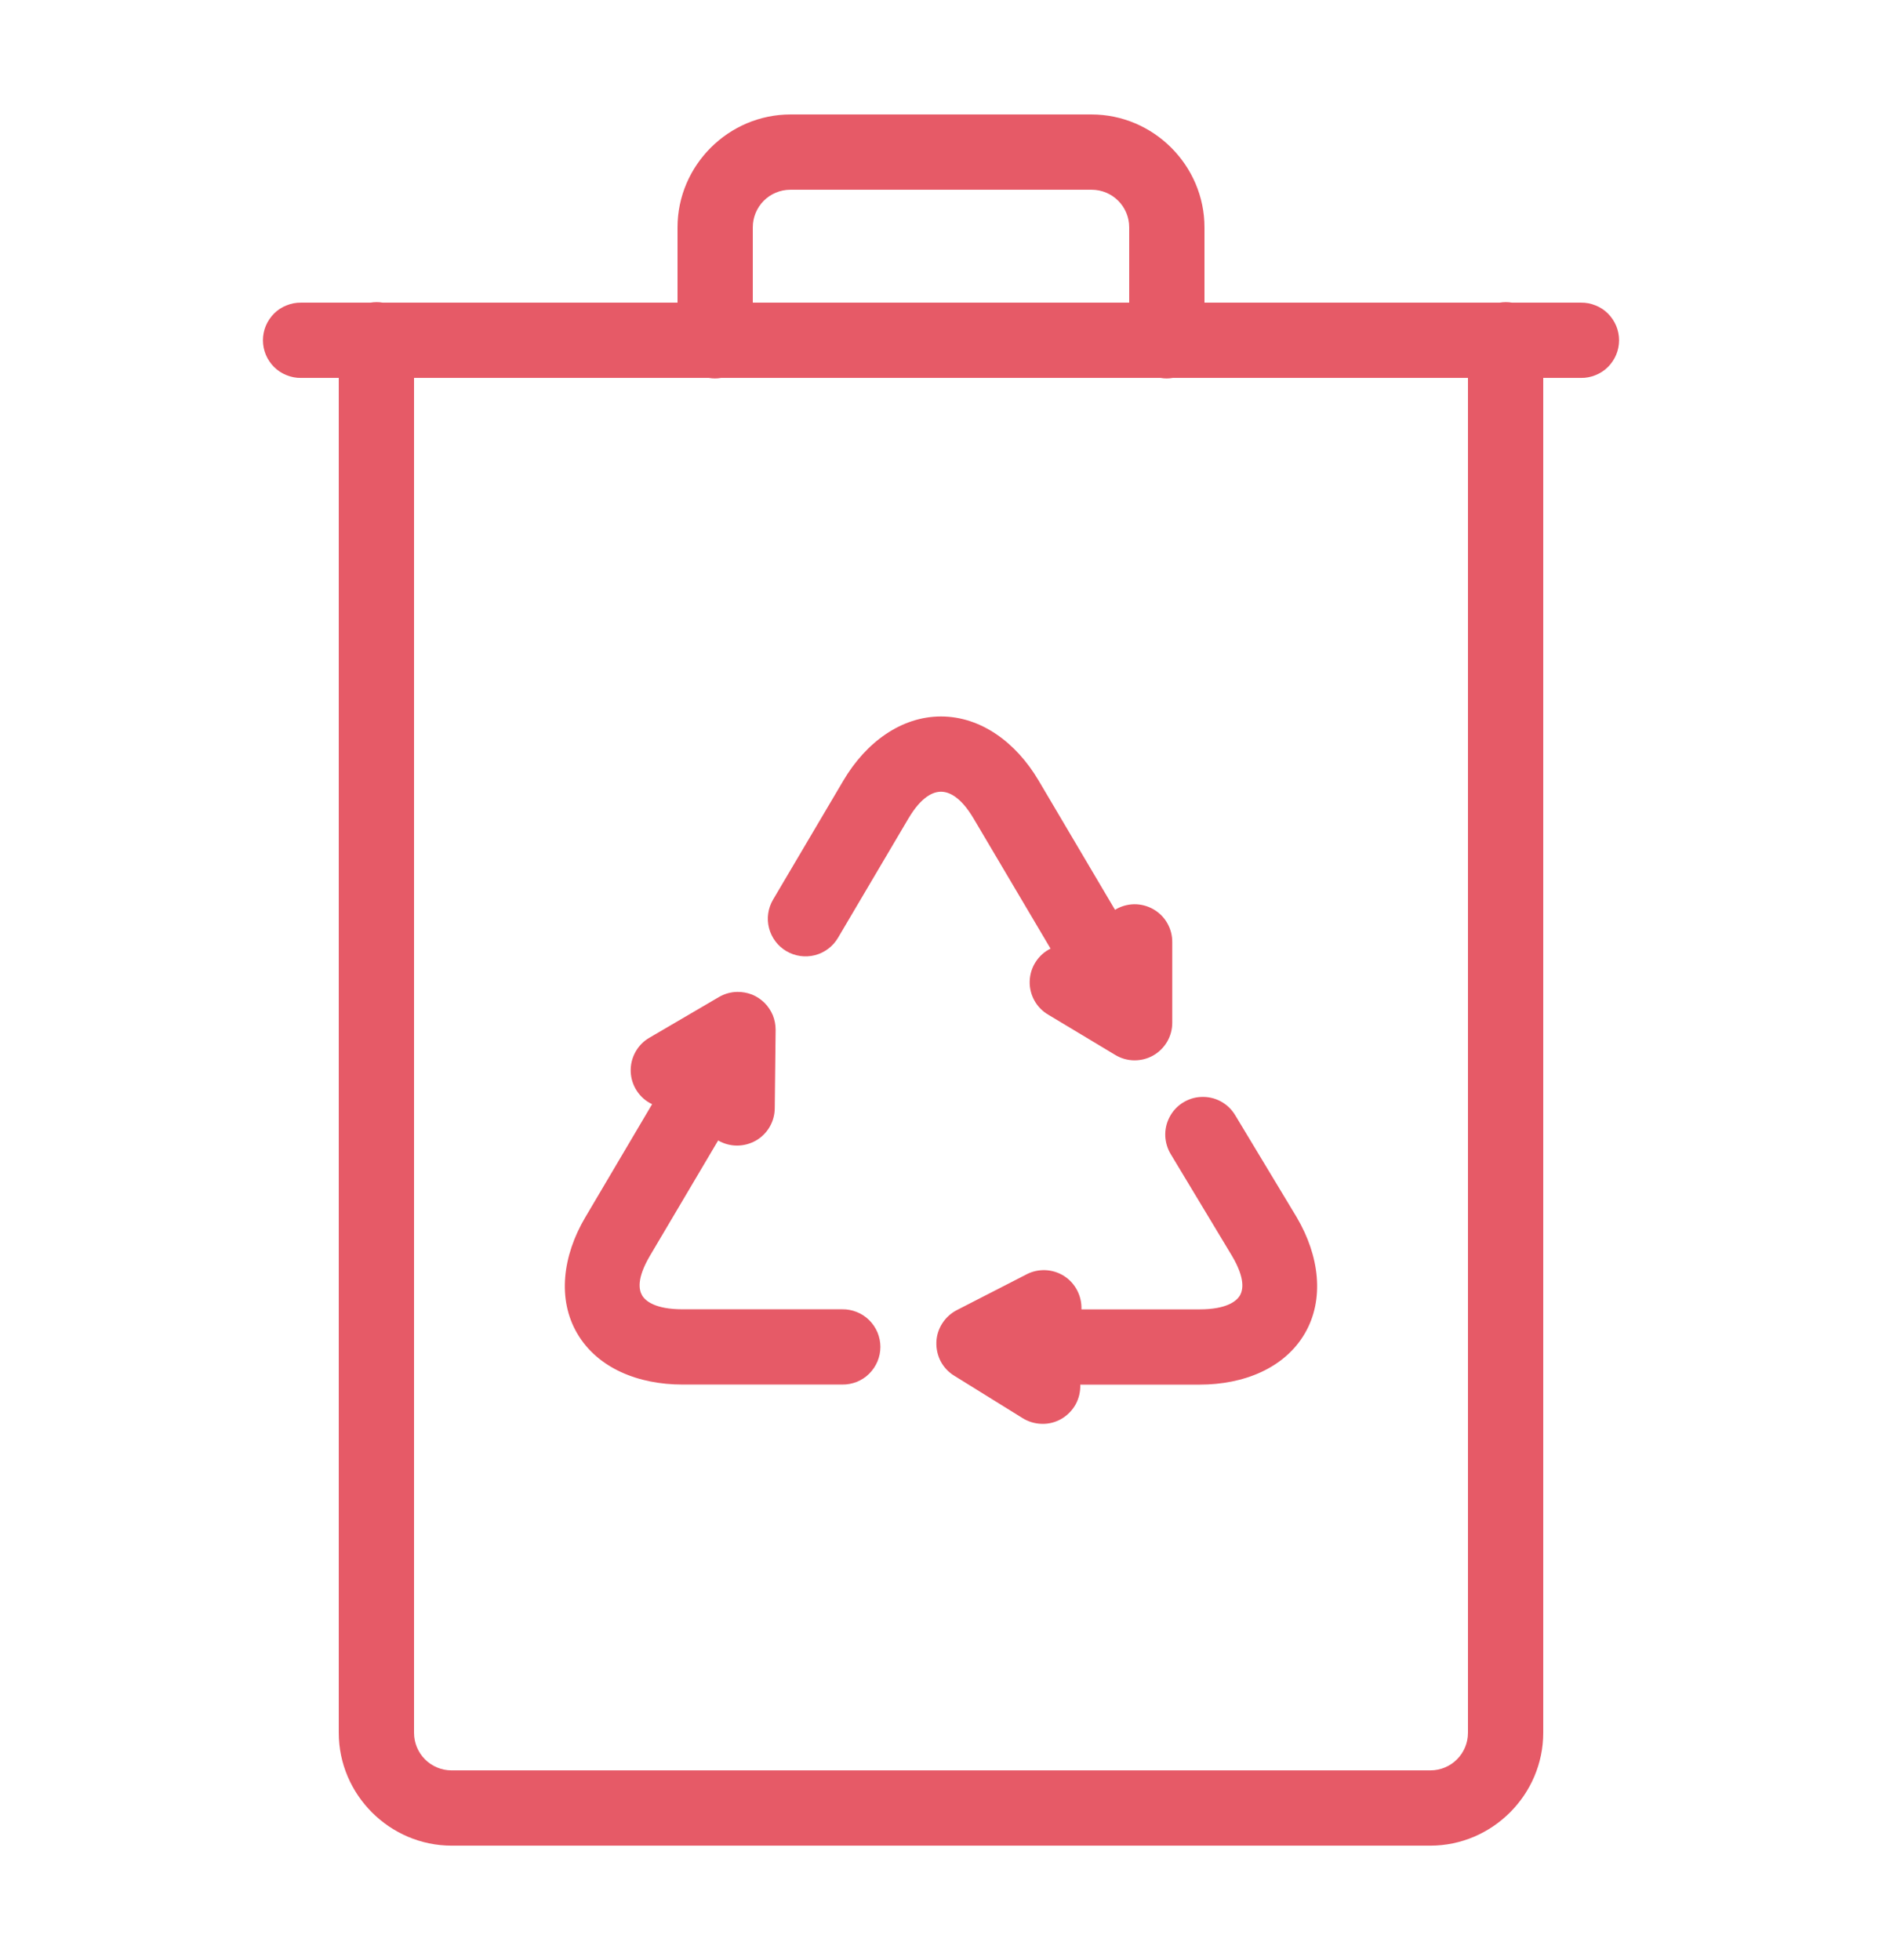 <svg width="24" height="25" viewBox="0 0 24 25" fill="none" xmlns="http://www.w3.org/2000/svg">
<path d="M10.08 1.46C9.29 1.46 8.64 2.11 8.64 2.9V3.86H4.881C4.829 3.851 4.776 3.851 4.724 3.86H3.84C3.776 3.859 3.713 3.871 3.654 3.895C3.595 3.918 3.541 3.953 3.496 3.998C3.451 4.043 3.415 4.096 3.39 4.155C3.366 4.213 3.353 4.276 3.353 4.34C3.353 4.404 3.366 4.467 3.39 4.525C3.415 4.584 3.451 4.637 3.496 4.682C3.541 4.726 3.595 4.762 3.654 4.785C3.713 4.809 3.776 4.821 3.84 4.82H4.32V22.1C4.32 22.89 4.97 23.54 5.76 23.54H18.24C19.03 23.54 19.68 22.89 19.68 22.1V4.82H20.16C20.224 4.821 20.287 4.809 20.346 4.785C20.405 4.762 20.459 4.726 20.504 4.682C20.549 4.637 20.585 4.584 20.61 4.525C20.634 4.467 20.647 4.404 20.647 4.34C20.647 4.276 20.634 4.213 20.61 4.155C20.585 4.096 20.549 4.043 20.504 3.998C20.459 3.953 20.405 3.918 20.346 3.895C20.287 3.871 20.224 3.859 20.16 3.86H19.281C19.229 3.851 19.176 3.851 19.124 3.86H15.36V2.9C15.36 2.11 14.71 1.46 13.92 1.46H10.08ZM10.08 2.42H13.92C14.186 2.42 14.4 2.634 14.4 2.9V3.86H9.6V2.9C9.6 2.634 9.814 2.42 10.08 2.42ZM5.28 4.82H9.039C9.091 4.829 9.144 4.829 9.196 4.82H14.799C14.851 4.829 14.904 4.829 14.956 4.82H18.72V22.1C18.72 22.366 18.506 22.58 18.24 22.58H5.76C5.494 22.58 5.28 22.366 5.28 22.1V4.82ZM12 9.138C11.493 9.138 11.043 9.468 10.756 9.954L9.859 11.473C9.794 11.583 9.775 11.714 9.807 11.837C9.839 11.961 9.918 12.066 10.028 12.131C10.138 12.196 10.268 12.214 10.392 12.183C10.515 12.151 10.621 12.072 10.686 11.962L11.583 10.442C11.753 10.154 11.904 10.098 12 10.098C12.096 10.098 12.247 10.154 12.417 10.442L13.397 12.099C13.319 12.137 13.254 12.196 13.207 12.269C13.16 12.342 13.134 12.426 13.131 12.513C13.128 12.6 13.149 12.685 13.191 12.761C13.233 12.837 13.295 12.9 13.37 12.943L14.222 13.455C14.295 13.499 14.378 13.523 14.463 13.524C14.548 13.525 14.632 13.504 14.706 13.462C14.78 13.42 14.841 13.359 14.884 13.286C14.927 13.212 14.949 13.129 14.949 13.044V12.02C14.95 11.934 14.929 11.85 14.886 11.775C14.844 11.7 14.782 11.639 14.707 11.596C14.633 11.554 14.548 11.532 14.462 11.533C14.376 11.535 14.292 11.559 14.219 11.604L13.244 9.954C12.957 9.468 12.507 9.138 12 9.138ZM9.402 12.651C9.32 12.652 9.24 12.675 9.169 12.716L8.286 13.233C8.209 13.276 8.146 13.34 8.104 13.416C8.061 13.493 8.04 13.58 8.043 13.667C8.046 13.755 8.073 13.84 8.121 13.913C8.169 13.987 8.237 14.046 8.316 14.083L7.462 15.529C7.176 16.014 7.104 16.571 7.362 17.009C7.62 17.448 8.136 17.659 8.703 17.659H10.74C10.804 17.66 10.867 17.648 10.926 17.625C10.985 17.601 11.039 17.566 11.084 17.521C11.129 17.476 11.165 17.423 11.19 17.364C11.214 17.306 11.227 17.243 11.227 17.179C11.227 17.115 11.214 17.052 11.19 16.994C11.165 16.935 11.129 16.882 11.084 16.837C11.039 16.793 10.985 16.757 10.926 16.734C10.867 16.71 10.804 16.698 10.74 16.699H8.703C8.358 16.699 8.231 16.594 8.189 16.523C8.147 16.451 8.118 16.306 8.288 16.017L9.158 14.546C9.231 14.588 9.314 14.611 9.399 14.611C9.483 14.611 9.566 14.589 9.64 14.547C9.713 14.505 9.774 14.444 9.816 14.371C9.858 14.298 9.88 14.215 9.88 14.13L9.891 13.136C9.891 13.071 9.879 13.008 9.855 12.948C9.83 12.889 9.794 12.835 9.749 12.79C9.703 12.745 9.649 12.709 9.59 12.685C9.53 12.662 9.466 12.65 9.402 12.651ZM15.312 13.991C15.229 13.995 15.149 14.022 15.079 14.067C15.009 14.112 14.952 14.175 14.914 14.249C14.875 14.323 14.857 14.406 14.86 14.489C14.864 14.572 14.888 14.653 14.932 14.724L15.711 16.018C15.881 16.306 15.853 16.452 15.811 16.524C15.769 16.595 15.642 16.7 15.297 16.7H13.791C13.794 16.615 13.775 16.532 13.736 16.457C13.697 16.382 13.639 16.318 13.567 16.273C13.495 16.228 13.413 16.203 13.329 16.2C13.244 16.197 13.16 16.216 13.086 16.256L12.201 16.71C12.126 16.749 12.062 16.807 12.016 16.879C11.97 16.951 11.944 17.033 11.941 17.118C11.938 17.203 11.957 17.287 11.996 17.363C12.036 17.438 12.095 17.501 12.168 17.546L13.037 18.085C13.111 18.132 13.197 18.158 13.284 18.16C13.372 18.163 13.459 18.141 13.535 18.097C13.611 18.053 13.674 17.989 13.717 17.912C13.759 17.835 13.779 17.748 13.776 17.66H15.297C15.864 17.66 16.38 17.449 16.638 17.01C16.895 16.572 16.824 16.014 16.538 15.529C16.537 15.528 16.536 15.527 16.536 15.525L15.755 14.229C15.71 14.152 15.645 14.089 15.567 14.047C15.489 14.005 15.401 13.986 15.312 13.991Z" fill="#E65A67"/>
</svg>
